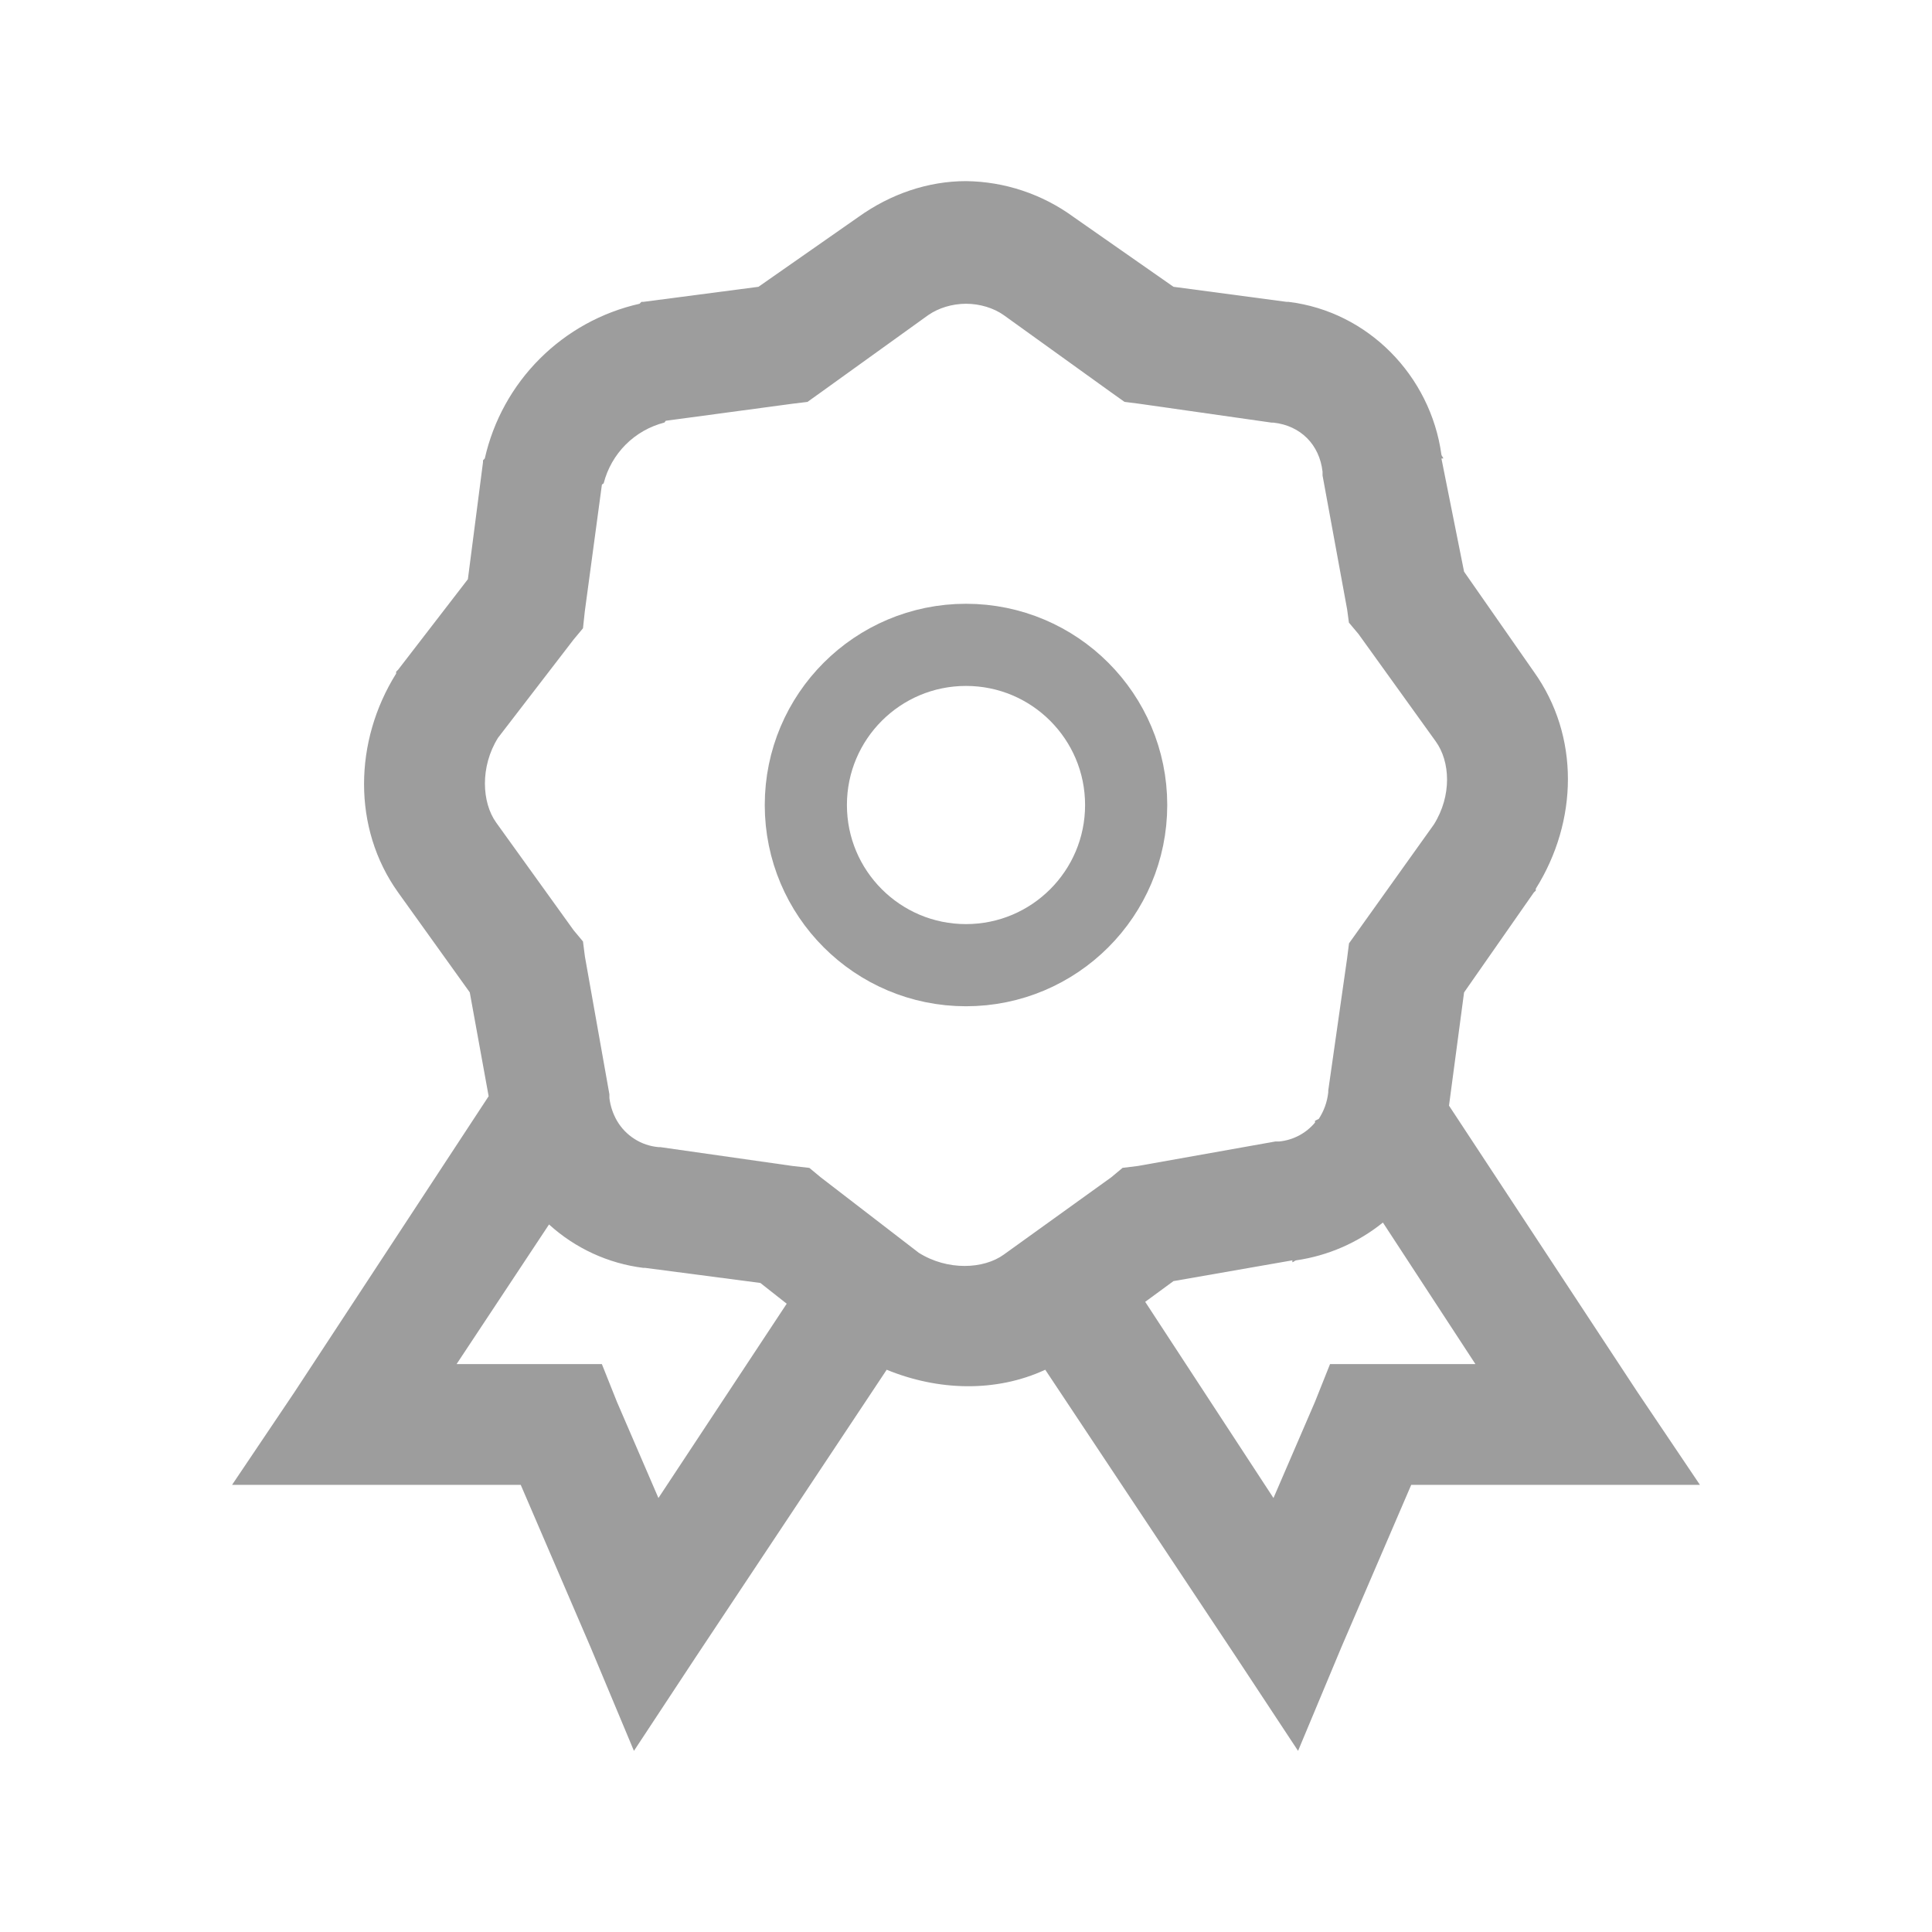 <svg width="40" height="40" viewBox="0 0 40 40" fill="none" xmlns="http://www.w3.org/2000/svg">
<g opacity="0.6">
<path d="M20 3.75C19.218 3.75 18.442 4.013 17.773 4.492L15.703 5.938L13.318 6.25H13.28L13.241 6.289C12.459 6.465 11.743 6.86 11.176 7.427C10.608 7.994 10.214 8.71 10.037 9.492L10 9.531V9.57L9.687 11.992L8.242 13.867L8.202 13.906V13.945C7.328 15.341 7.29 17.144 8.242 18.476L9.726 20.546L10.117 22.696L6.093 28.828L4.805 30.742H10.781L12.226 34.101L13.125 36.25L14.413 34.296L18.358 28.359C19.418 28.794 20.615 28.834 21.641 28.359L25.586 34.296L26.875 36.25L27.773 34.101L29.218 30.742H35.195L33.906 28.828L30 22.891L30.312 20.547L31.757 18.477L31.797 18.439V18.4C32.671 17.004 32.71 15.24 31.757 13.908L30.312 11.836L29.843 9.492H29.882C29.877 9.463 29.848 9.443 29.843 9.414C29.618 7.779 28.325 6.451 26.68 6.25H26.64L24.296 5.938L22.226 4.492C21.579 4.019 20.801 3.759 20 3.75ZM20 6.289C20.287 6.289 20.571 6.376 20.781 6.524L23.007 8.125L23.281 8.32L23.593 8.36L26.328 8.75H26.366C26.928 8.812 27.318 9.204 27.382 9.766V9.844L27.891 12.617L27.928 12.891L28.125 13.125L29.726 15.351C30.025 15.766 30.063 16.47 29.687 17.07L27.93 19.531L27.89 19.844L27.5 22.579V22.616C27.479 22.812 27.412 22.999 27.305 23.164L27.226 23.204V23.241C27.04 23.464 26.774 23.605 26.485 23.633H26.406L23.555 24.141L23.242 24.179L23.007 24.375L20.781 25.976C20.366 26.275 19.623 26.314 19.023 25.938L16.992 24.375L16.757 24.18L16.406 24.14L13.671 23.75H13.633C13.457 23.734 13.286 23.677 13.137 23.581C12.987 23.486 12.862 23.356 12.773 23.203C12.69 23.058 12.637 22.899 12.617 22.734V22.656L12.11 19.805L12.07 19.492L11.875 19.258L10.273 17.031C9.975 16.616 9.936 15.874 10.312 15.274L11.875 13.242L12.07 13.008L12.108 12.656L12.461 10.039C12.466 10.02 12.495 10.02 12.5 10C12.578 9.699 12.735 9.425 12.954 9.205C13.174 8.985 13.449 8.828 13.75 8.75C13.77 8.745 13.77 8.716 13.788 8.711L16.406 8.359L16.718 8.321L16.992 8.125L19.218 6.524C19.428 6.378 19.712 6.289 20 6.289ZM28.632 25.312L30.547 28.242H27.537L27.225 29.024L26.366 31.015L23.71 26.953L24.295 26.524L26.757 26.094V26.133C26.786 26.128 26.805 26.099 26.835 26.094C27.493 25.999 28.113 25.729 28.631 25.312H28.632ZM11.367 25.351C11.91 25.845 12.592 26.159 13.32 26.25H13.358L15.742 26.562L16.288 26.992L13.632 31.015L12.773 29.024L12.461 28.242H9.453L11.367 25.351Z" fill="#5B5B5C"/>
<circle cx="20" cy="16.667" r="3.316" stroke="#5B5B5C" stroke-width="1.701"/>
</g>
</svg>
